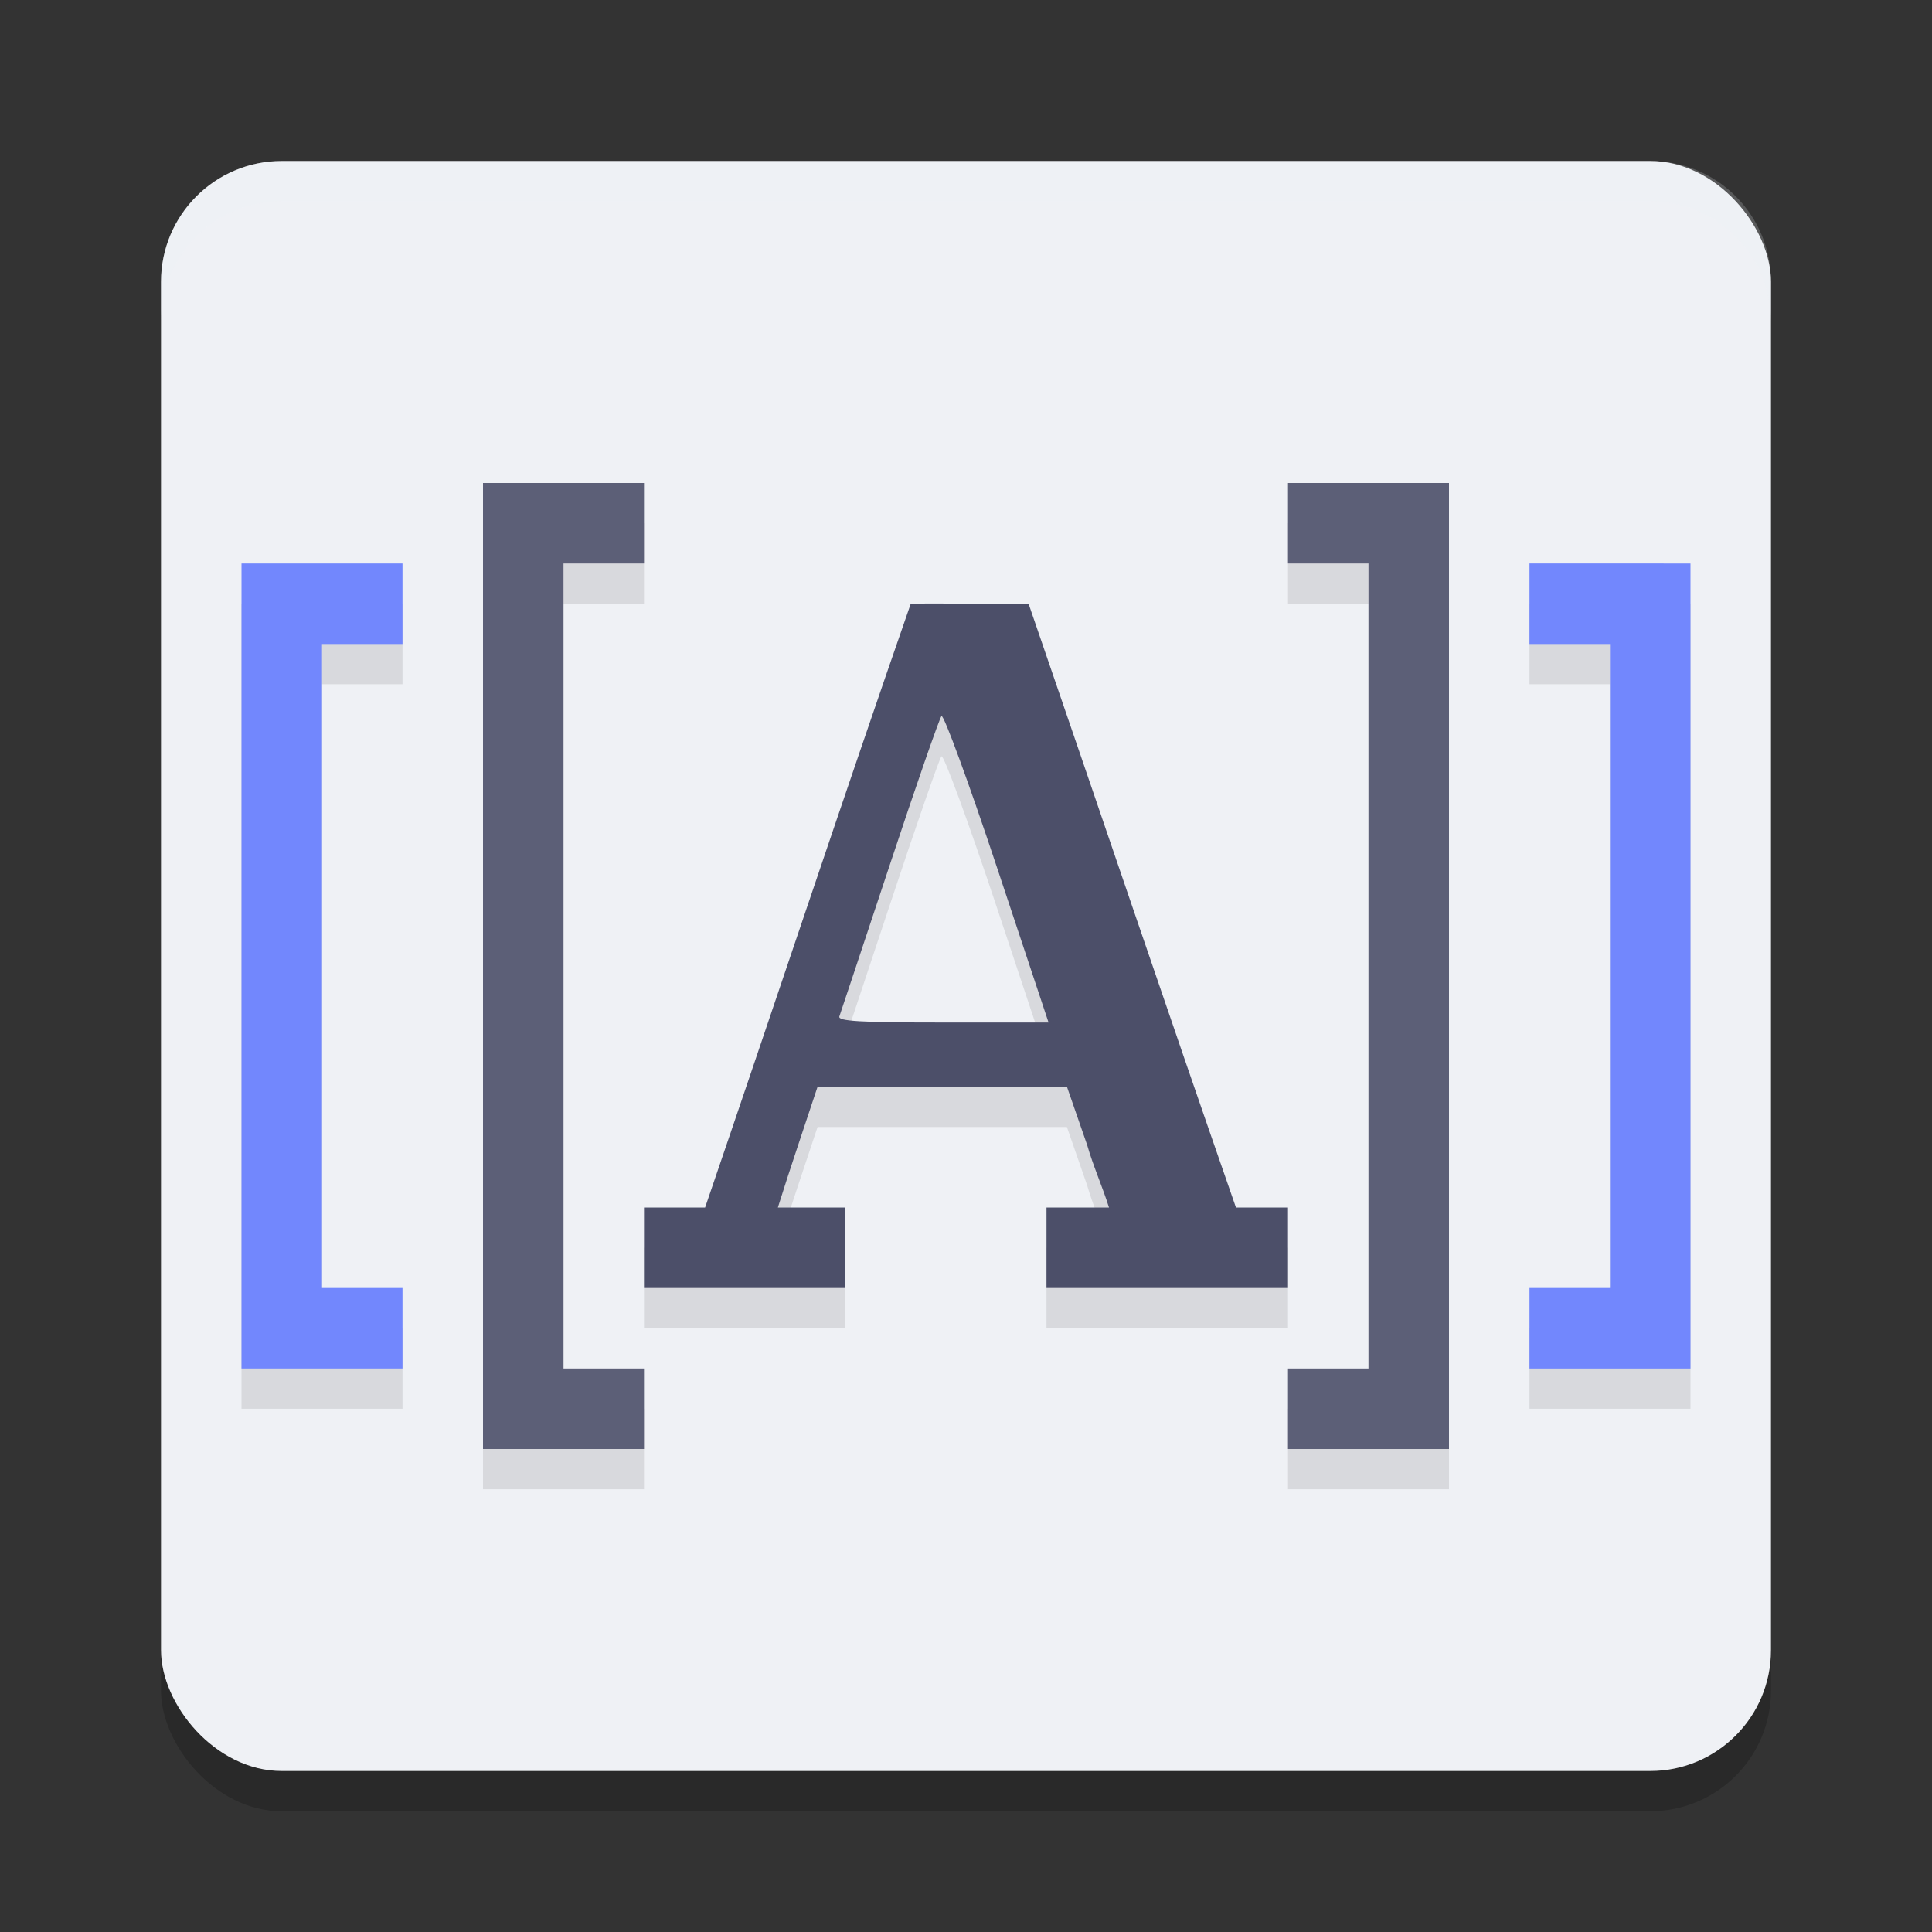 <svg xmlns="http://www.w3.org/2000/svg" width="48" height="48" version="1.1">
 <rect width="100%" height="100%" fill="#333333" stroke="none"/>
 <rect style="opacity:0.2" width="40" height="40" x="4" y="5" ry="3"/>
 <rect style="fill:#eff1f5" width="40" height="40" x="4" y="4" ry="3"/>
 <path style="opacity:0.1" d="m 12,13 v 2 20 2 h 2 2 V 35 H 14 V 15 h 2 v -2 h -2 z m 20,0 v 2 h 2 v 20 h -2 v 2 h 2 2 V 35 15 13 H 34 Z M 6,15 v 2 16 2 h 2 2 V 33 H 8 V 17 h 2 V 15 H 8 Z m 32,0 v 2 h 2 v 16 h -2 v 2 h 2 2 V 33 17 15 h -2 z m -14.641,0.994 c -0.244,-7.12e-4 -0.488,1.66e-4 -0.732,0.006 -1.702,4.894 -3.421,10.072 -5.109,15 H 16 v 2 H 16.699 20.5 21 v -2 h -1.674 c 0.314,-1.005 0.657,-2 0.986,-3 h 6.195 l 0.502,1.447 C 27.158,29.966 27.39,30.481 27.553,31 H 26 V 31.828 33 h 5 1 v -2 h -1.293 c -1.719,-4.931 -3.456,-10.078 -5.152,-15 -0.732,0.017 -1.463,-0.004 -2.195,-0.006 z m 0.031,2.797 c 0.052,-0.056 0.671,1.634 1.377,3.756 l 1.283,3.857 h -2.627 c -2.049,0 -2.614,-0.033 -2.57,-0.152 0.03,-0.084 0.594,-1.775 1.25,-3.756 0.656,-1.981 1.236,-3.649 1.287,-3.705 z"/>
 <path style="fill:#4c4f69" d="M 23.359 14.994 C 23.115 14.993 22.871 14.994 22.627 15 C 20.925 19.894 19.206 25.072 17.518 30 L 16 30 L 16 32 L 16.699 32 L 20.5 32 L 21 32 L 21 30 L 19.326 30 C 19.64 28.995 19.983 28 20.312 27 L 26.508 27 L 27.01 28.447 C 27.158 28.966 27.39 29.481 27.553 30 L 26 30 L 26 30.828 L 26 32 L 31 32 L 32 32 L 32 30 L 30.707 30 C 28.988 25.069 27.251 19.922 25.555 15 C 24.822 15.017 24.092 14.996 23.359 14.994 z M 23.391 17.791 C 23.442 17.735 24.062 19.425 24.768 21.547 L 26.051 25.404 L 23.424 25.404 C 21.375 25.404 20.81 25.371 20.854 25.252 C 20.884 25.168 21.447 23.477 22.104 21.496 C 22.76 19.515 23.339 17.847 23.391 17.791 z"/>
 <path style="opacity:0.2;fill:#eff1f5" d="M 7 4 C 5.338 4 4 5.338 4 7 L 4 8 C 4 6.338 5.338 5 7 5 L 41 5 C 42.662 5 44 6.338 44 8 L 44 7 C 44 5.338 42.662 4 41 4 L 7 4 z"/>
 <path style="fill:#5c5f77" d="M 12 12 L 12 14 L 12 34 L 12 36 L 14 36 L 16 36 L 16 34 L 14 34 L 14 14 L 16 14 L 16 12 L 14 12 L 12 12 z"/>
 <path style="fill:#7287fd" d="M 6 14 L 6 16 L 6 32 L 6 34 L 8 34 L 10 34 L 10 32 L 8 32 L 8 16 L 10 16 L 10 14 L 8 14 L 6 14 z"/>
 <path style="fill:#5c5f77" d="m 36,12 v 2 20 2 h -2 -2 v -2 h 2 V 14 h -2 v -2 h 2 z"/>
 <path style="fill:#7287fd" d="m 42,14 v 2 16 2 h -2 -2 v -2 h 2 V 16 h -2 v -2 h 2 z"/>
</svg>
